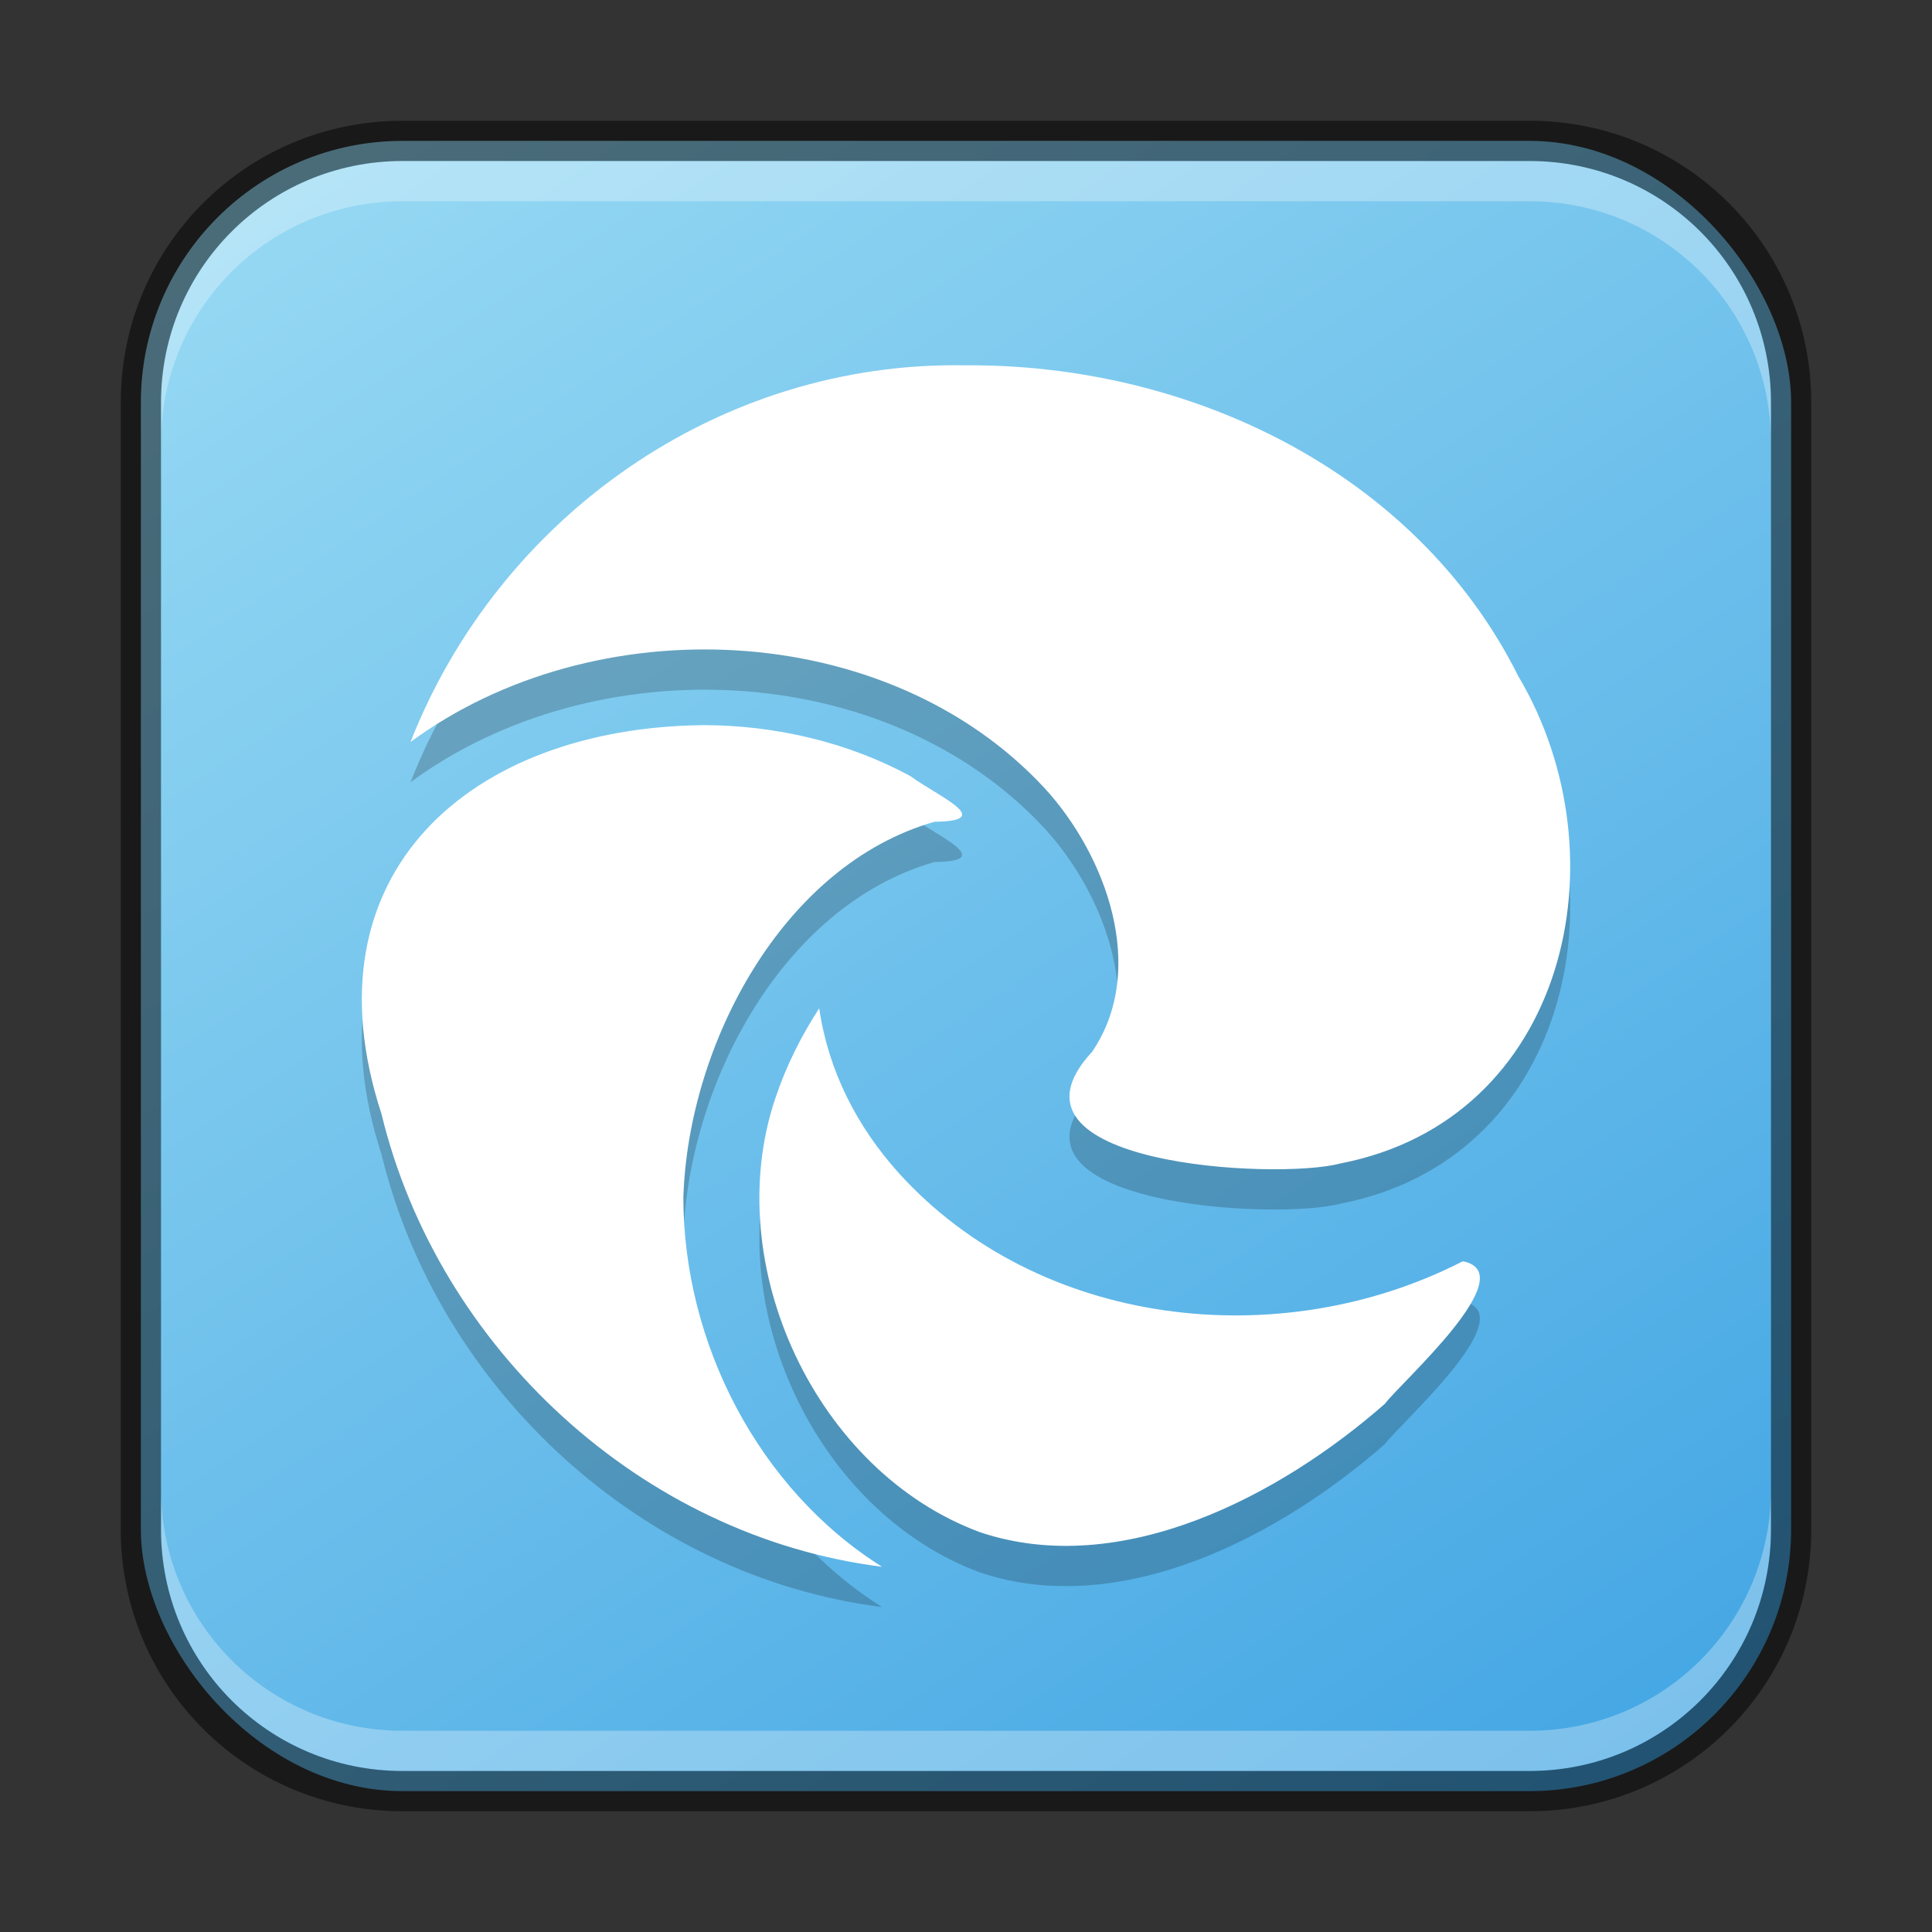 <?xml version="1.0" encoding="UTF-8" standalone="no"?>
<!-- Created with Inkscape (http://www.inkscape.org/) -->

<svg
   width="48"
   height="48"
   viewBox="0 0 48 48"
   version="1.1"
   id="svg5"
   sodipodi:docname="microsoft-edge-beta.svg"
   inkscape:version="1.2.1 (9c6d41e410, 2022-07-14)"
   xmlns:inkscape="http://www.inkscape.org/namespaces/inkscape"
   xmlns:sodipodi="http://sodipodi.sourceforge.net/DTD/sodipodi-0.dtd"
   xmlns:xlink="http://www.w3.org/1999/xlink"
   xmlns="http://www.w3.org/2000/svg"
   xmlns:svg="http://www.w3.org/2000/svg">
  <rect x="0" y="0" width="48" height="48" fill="#333333" stroke="none"/>
  <sodipodi:namedview
     id="namedview7"
     pagecolor="#ffffff"
     bordercolor="#666666"
     borderopacity="1.0"
     inkscape:showpageshadow="2"
     inkscape:pageopacity="0.0"
     inkscape:pagecheckerboard="0"
     inkscape:deskcolor="#d1d1d1"
     inkscape:document-units="px"
     showgrid="false"
     inkscape:zoom="9.1923882"
     inkscape:cx="19.091883"
     inkscape:cy="34.811411"
     inkscape:window-width="1920"
     inkscape:window-height="1002"
     inkscape:window-x="0"
     inkscape:window-y="0"
     inkscape:window-maximized="1"
     inkscape:current-layer="svg5" />
  <defs
     id="defs2">
    <linearGradient
       inkscape:collect="always"
       id="linearGradient1140">
      <stop
         style="stop-color:#45a7e4;stop-opacity:1;"
         offset="0"
         id="stop1136" />
      <stop
         style="stop-color:#95d8f3;stop-opacity:1;"
         offset="1"
         id="stop1138" />
    </linearGradient>
    <linearGradient
       inkscape:collect="always"
       xlink:href="#linearGradient1140"
       id="linearGradient9521"
       x1="38"
       y1="45"
       x2="10"
       y2="3"
       gradientUnits="userSpaceOnUse" />
  </defs>
  <rect
     style="fill:url(#linearGradient9521);fill-opacity:1;stroke:none"
     id="rect184"
     width="41"
     height="41"
     x="3.5"
     y="3.5"
     ry="6.5" />
  <path
     d="m 22.318,30.131 c -1.035,-1.155 -1.74,-2.535 -1.965,-4.08 -0.45,0.69 -0.825,1.44 -1.095,2.25 -1.38,4.125 1.02,9.27 5.1,10.77 3.51,1.17 7.455,-0.915 10.05,-3.195 0.39,-0.525 3.465,-3.24 1.935,-3.54 -4.53,2.325 -10.53,1.665 -14.025,-2.205 m 0.9,-8.715 c 1.56,-0.015 0.06,-0.645 -0.585,-1.125 -1.56,-0.855 -3.39,-1.275 -5.16,-1.275 -5.775,0.06 -9.952,3.675 -7.995,9.66 1.41,5.82 6.465,10.5 12.435,11.25 -3.075,-1.935 -4.935,-5.565 -4.935,-9.18 0.12,-3.795 2.46,-8.25 6.24,-9.33 M 10.198,19.436 c 4.56,-3.36 11.82,-3.09 15.75,1.14 1.53,1.665 2.58,4.5 1.185,6.555 -2.61,2.82 4.62,3.195 6.165,2.775 C 38.908,28.826 40.393,22.301 37.723,17.801 35.173,12.701 29.518,10.031 23.968,10.076 17.878,9.971 12.403,13.826 10.198,19.436 Z"
     id="path534"
     style="opacity:0.2;fill:#000000;stroke-width:1.5" />
  <path
     d="m 22.318,29.131 c -1.035,-1.155 -1.74,-2.535 -1.965,-4.08 -0.45,0.69 -0.825,1.44 -1.095,2.25 -1.38,4.125 1.02,9.27 5.1,10.77 3.51,1.17 7.455,-0.915 10.05,-3.195 0.39,-0.525 3.465,-3.24 1.935,-3.54 -4.53,2.325 -10.53,1.665 -14.025,-2.205 m 0.9,-8.715 c 1.56,-0.015 0.06,-0.645 -0.585,-1.125 -1.56,-0.855 -3.39,-1.275 -5.16,-1.275 -5.775,0.06 -9.952,3.675 -7.995,9.66 1.41,5.82 6.465,10.5 12.435,11.25 -3.075,-1.935 -4.935,-5.565 -4.935,-9.18 0.12,-3.795 2.46,-8.25 6.24,-9.33 M 10.198,18.436 c 4.56,-3.36 11.82,-3.09 15.75,1.14 1.53,1.665 2.58,4.5 1.185,6.555 -2.61,2.82 4.62,3.195 6.165,2.775 C 38.908,27.826 40.393,21.301 37.723,16.801 35.173,11.701 29.518,9.031 23.968,9.076 17.878,8.971 12.403,12.826 10.198,18.436 Z"
     id="path345"
     sodipodi:nodetypes="ccccccccccccccccccccc"
     style="fill:#ffffff;stroke-width:1.5" />
  <path
     id="rect2630"
     style="fill:#ffffff;fill-opacity:1;opacity:0.3"
     d="M 10,4 C 6.676,4 4,6.676 4,10 v 1 C 4,7.676 6.676,5 10,5 h 28 c 3.324,0 6,2.676 6,6 V 10 C 44,6.676 41.324,4 38,4 Z" />
  <path
     id="rect398"
     style="opacity:0.3;fill:#ffffff"
     d="m 4,37 v 1 c 0,3.324 2.676,6 6,6 h 28 c 3.324,0 6,-2.676 6,-6 v -1 c 0,3.324 -2.676,6 -6,6 H 10 C 6.676,43 4,40.324 4,37 Z" />
  <path
     id="rect899"
     style="opacity:0.5;fill:#000000;stroke:none"
     d="M 10,3 C 6.122,3 3,6.122 3,10 v 28 c 0,3.878 3.122,7 7,7 h 28 c 3.878,0 7,-3.122 7,-7 V 10 C 45,6.122 41.878,3 38,3 Z m 0,1 h 28 c 3.324,0 6,2.676 6,6 v 28 c 0,3.324 -2.676,6 -6,6 H 10 C 6.676,44 4,41.324 4,38 V 10 C 4,6.676 6.676,4 10,4 Z" />
</svg>

